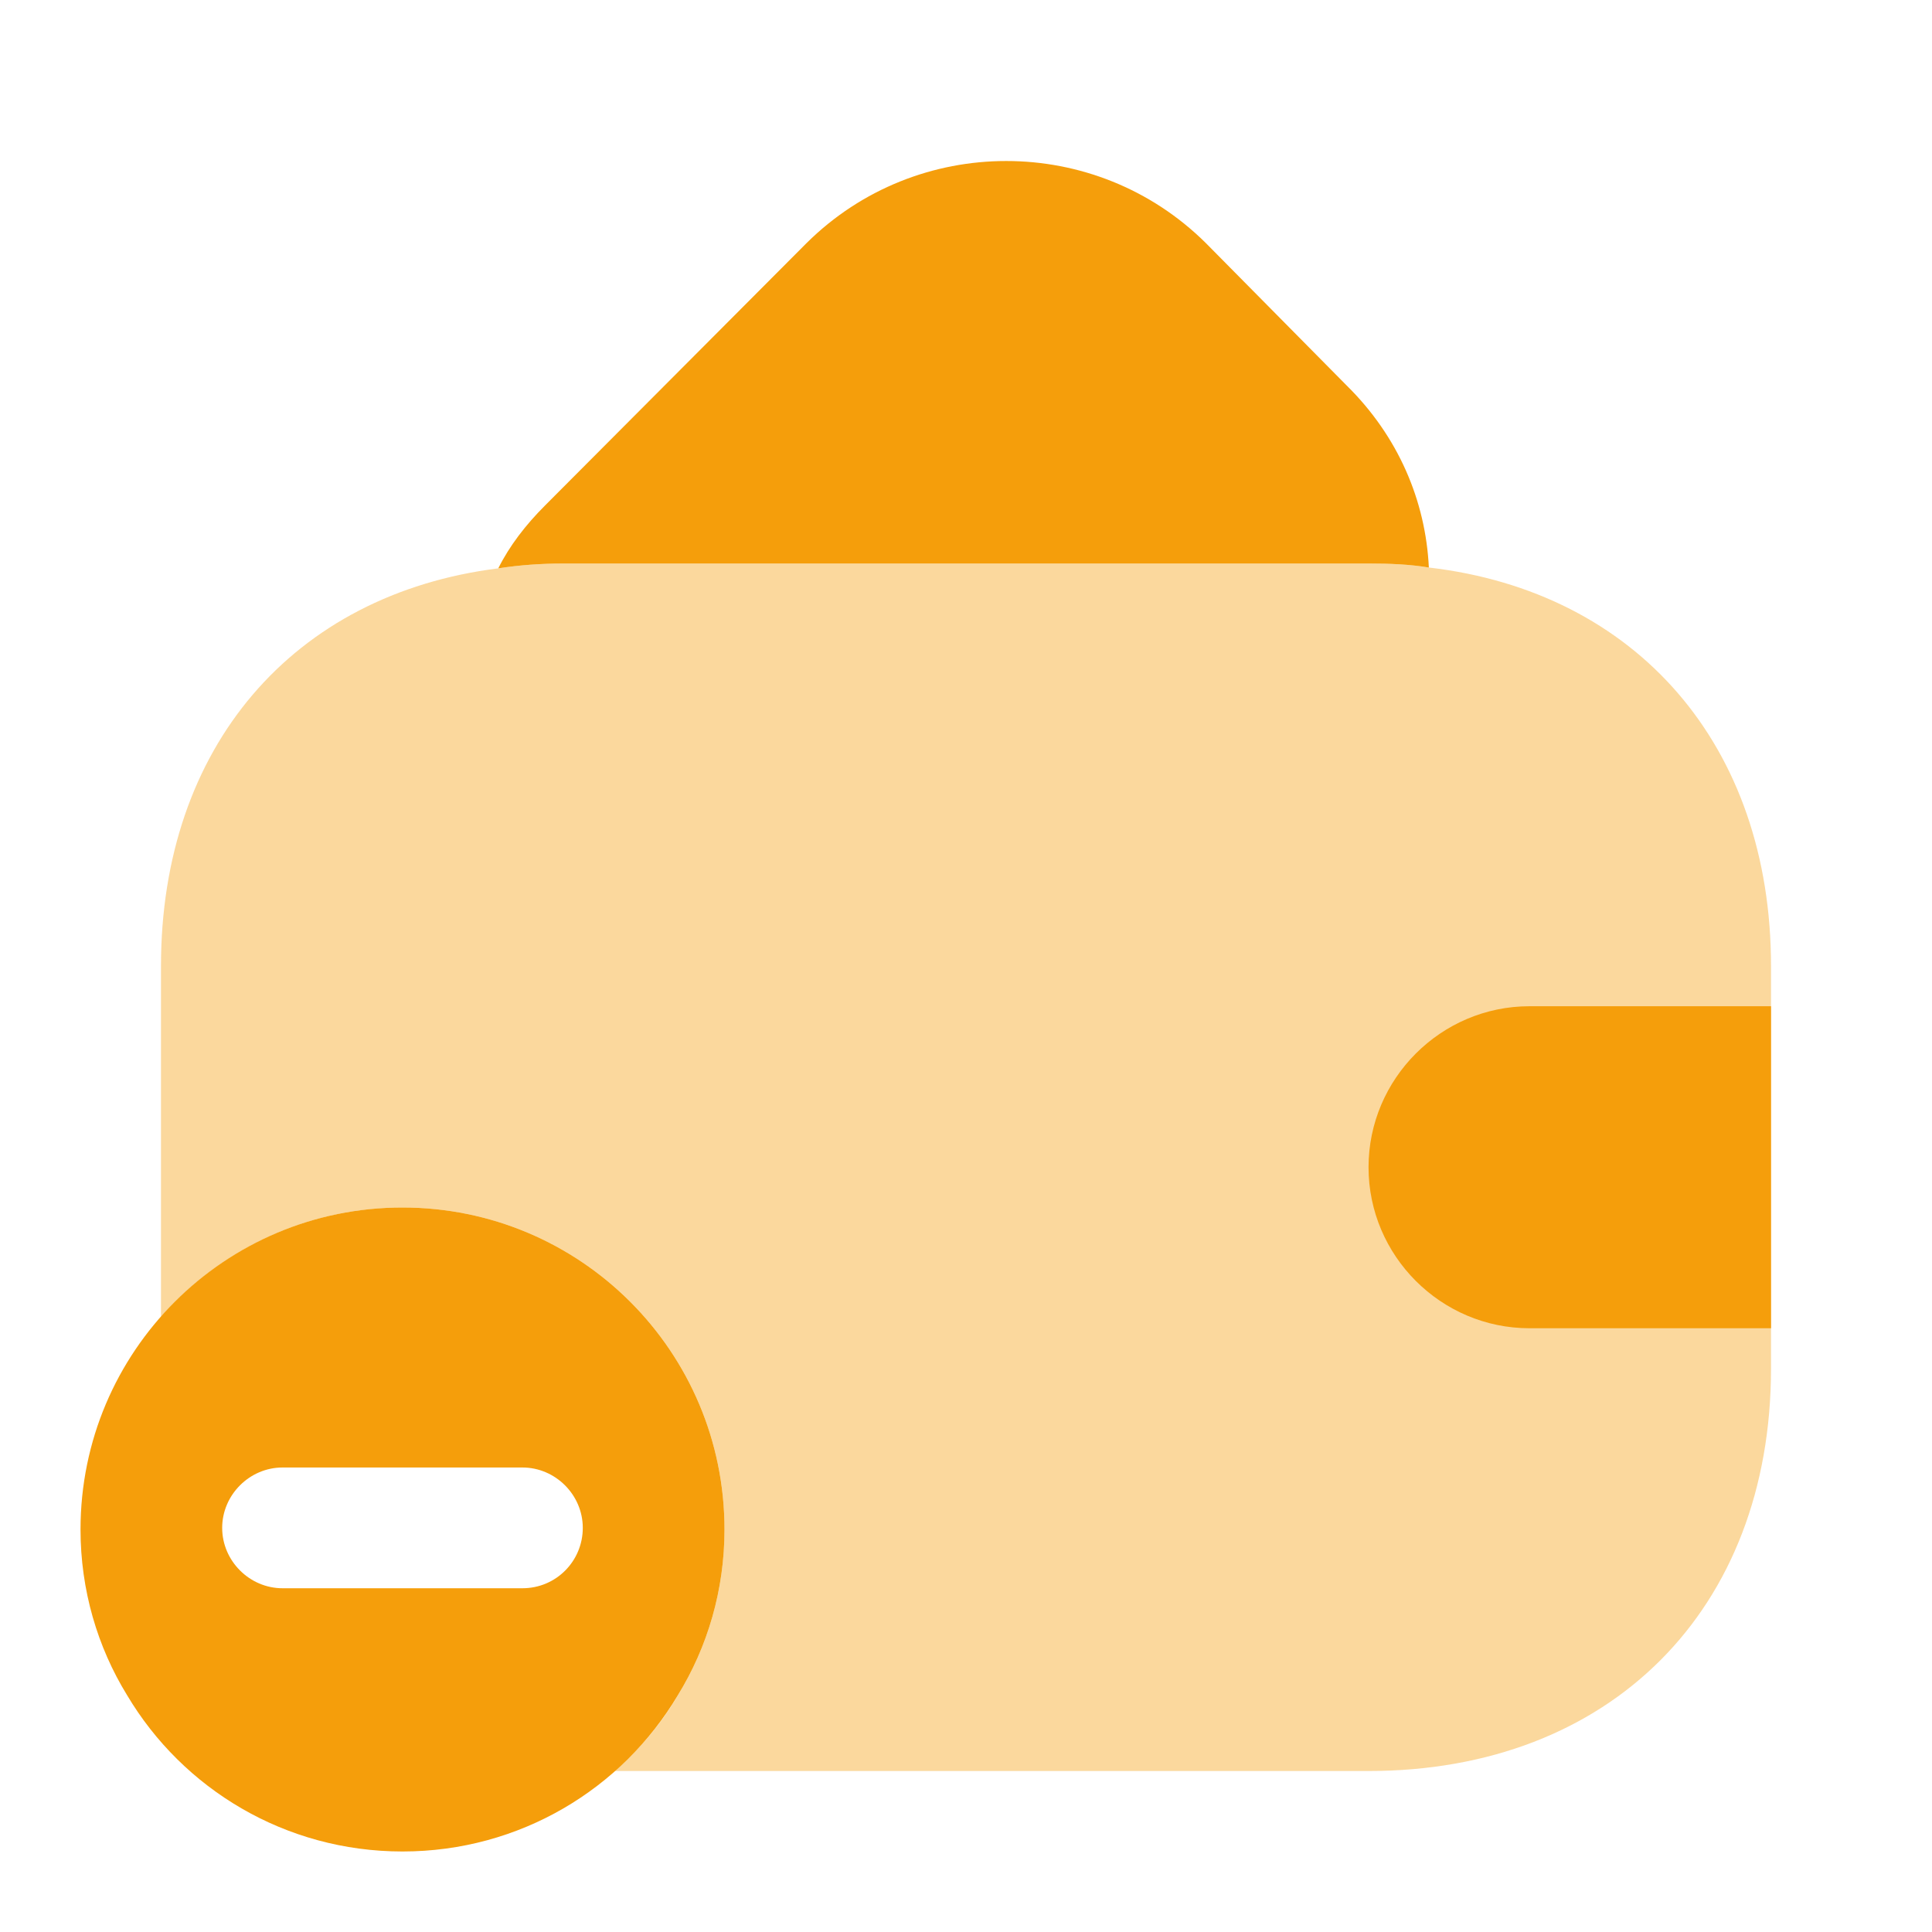 <svg width="40" height="40" viewBox="0 0 40 40" fill="none" xmlns="http://www.w3.org/2000/svg">
<path d="M29.583 11.75C29.183 11.683 28.766 11.667 28.333 11.667H11.666C11.199 11.667 10.749 11.7 10.316 11.767C10.549 11.3 10.883 10.867 11.283 10.467L16.699 5.033C18.983 2.767 22.683 2.767 24.966 5.033L27.883 7.983C28.949 9.033 29.516 10.367 29.583 11.75Z" fill="#F59E0B"/>
<path d="M8.333 25C4.65 25 1.667 27.983 1.667 31.667C1.667 32.917 2.017 34.1 2.633 35.1C3.783 37.033 5.9 38.333 8.333 38.333C10.767 38.333 12.883 37.033 14.033 35.1C14.65 34.1 15 32.917 15 31.667C15 27.983 12.017 25 8.333 25ZM10.816 32.883C10.133 32.883 5.85 32.883 5.85 32.883C5.167 32.883 4.6 32.317 4.6 31.633C4.6 30.95 5.167 30.383 5.85 30.383H10.816C11.5 30.383 12.066 30.95 12.066 31.633C12.066 32.317 11.517 32.883 10.816 32.883Z" fill="#F59E0B"/>
<path opacity="0.4" d="M36.667 20V28.333C36.667 33.333 33.334 36.667 28.334 36.667H12.717C13.233 36.233 13.684 35.7 14.034 35.1C14.65 34.1 15 32.917 15 31.667C15 27.983 12.017 25 8.334 25C6.333 25 4.55 25.883 3.333 27.267V20C3.333 15.467 6.067 12.3 10.317 11.767C10.75 11.7 11.2 11.667 11.667 11.667H28.334C28.767 11.667 29.183 11.683 29.584 11.75C33.883 12.25 36.667 15.433 36.667 20Z" fill="#F59E0B"/>
<path d="M36.667 20.833H31.667C29.834 20.833 28.334 22.333 28.334 24.167C28.334 26 29.834 27.5 31.667 27.5H36.667" fill="#F59E0B"/>
</svg>
